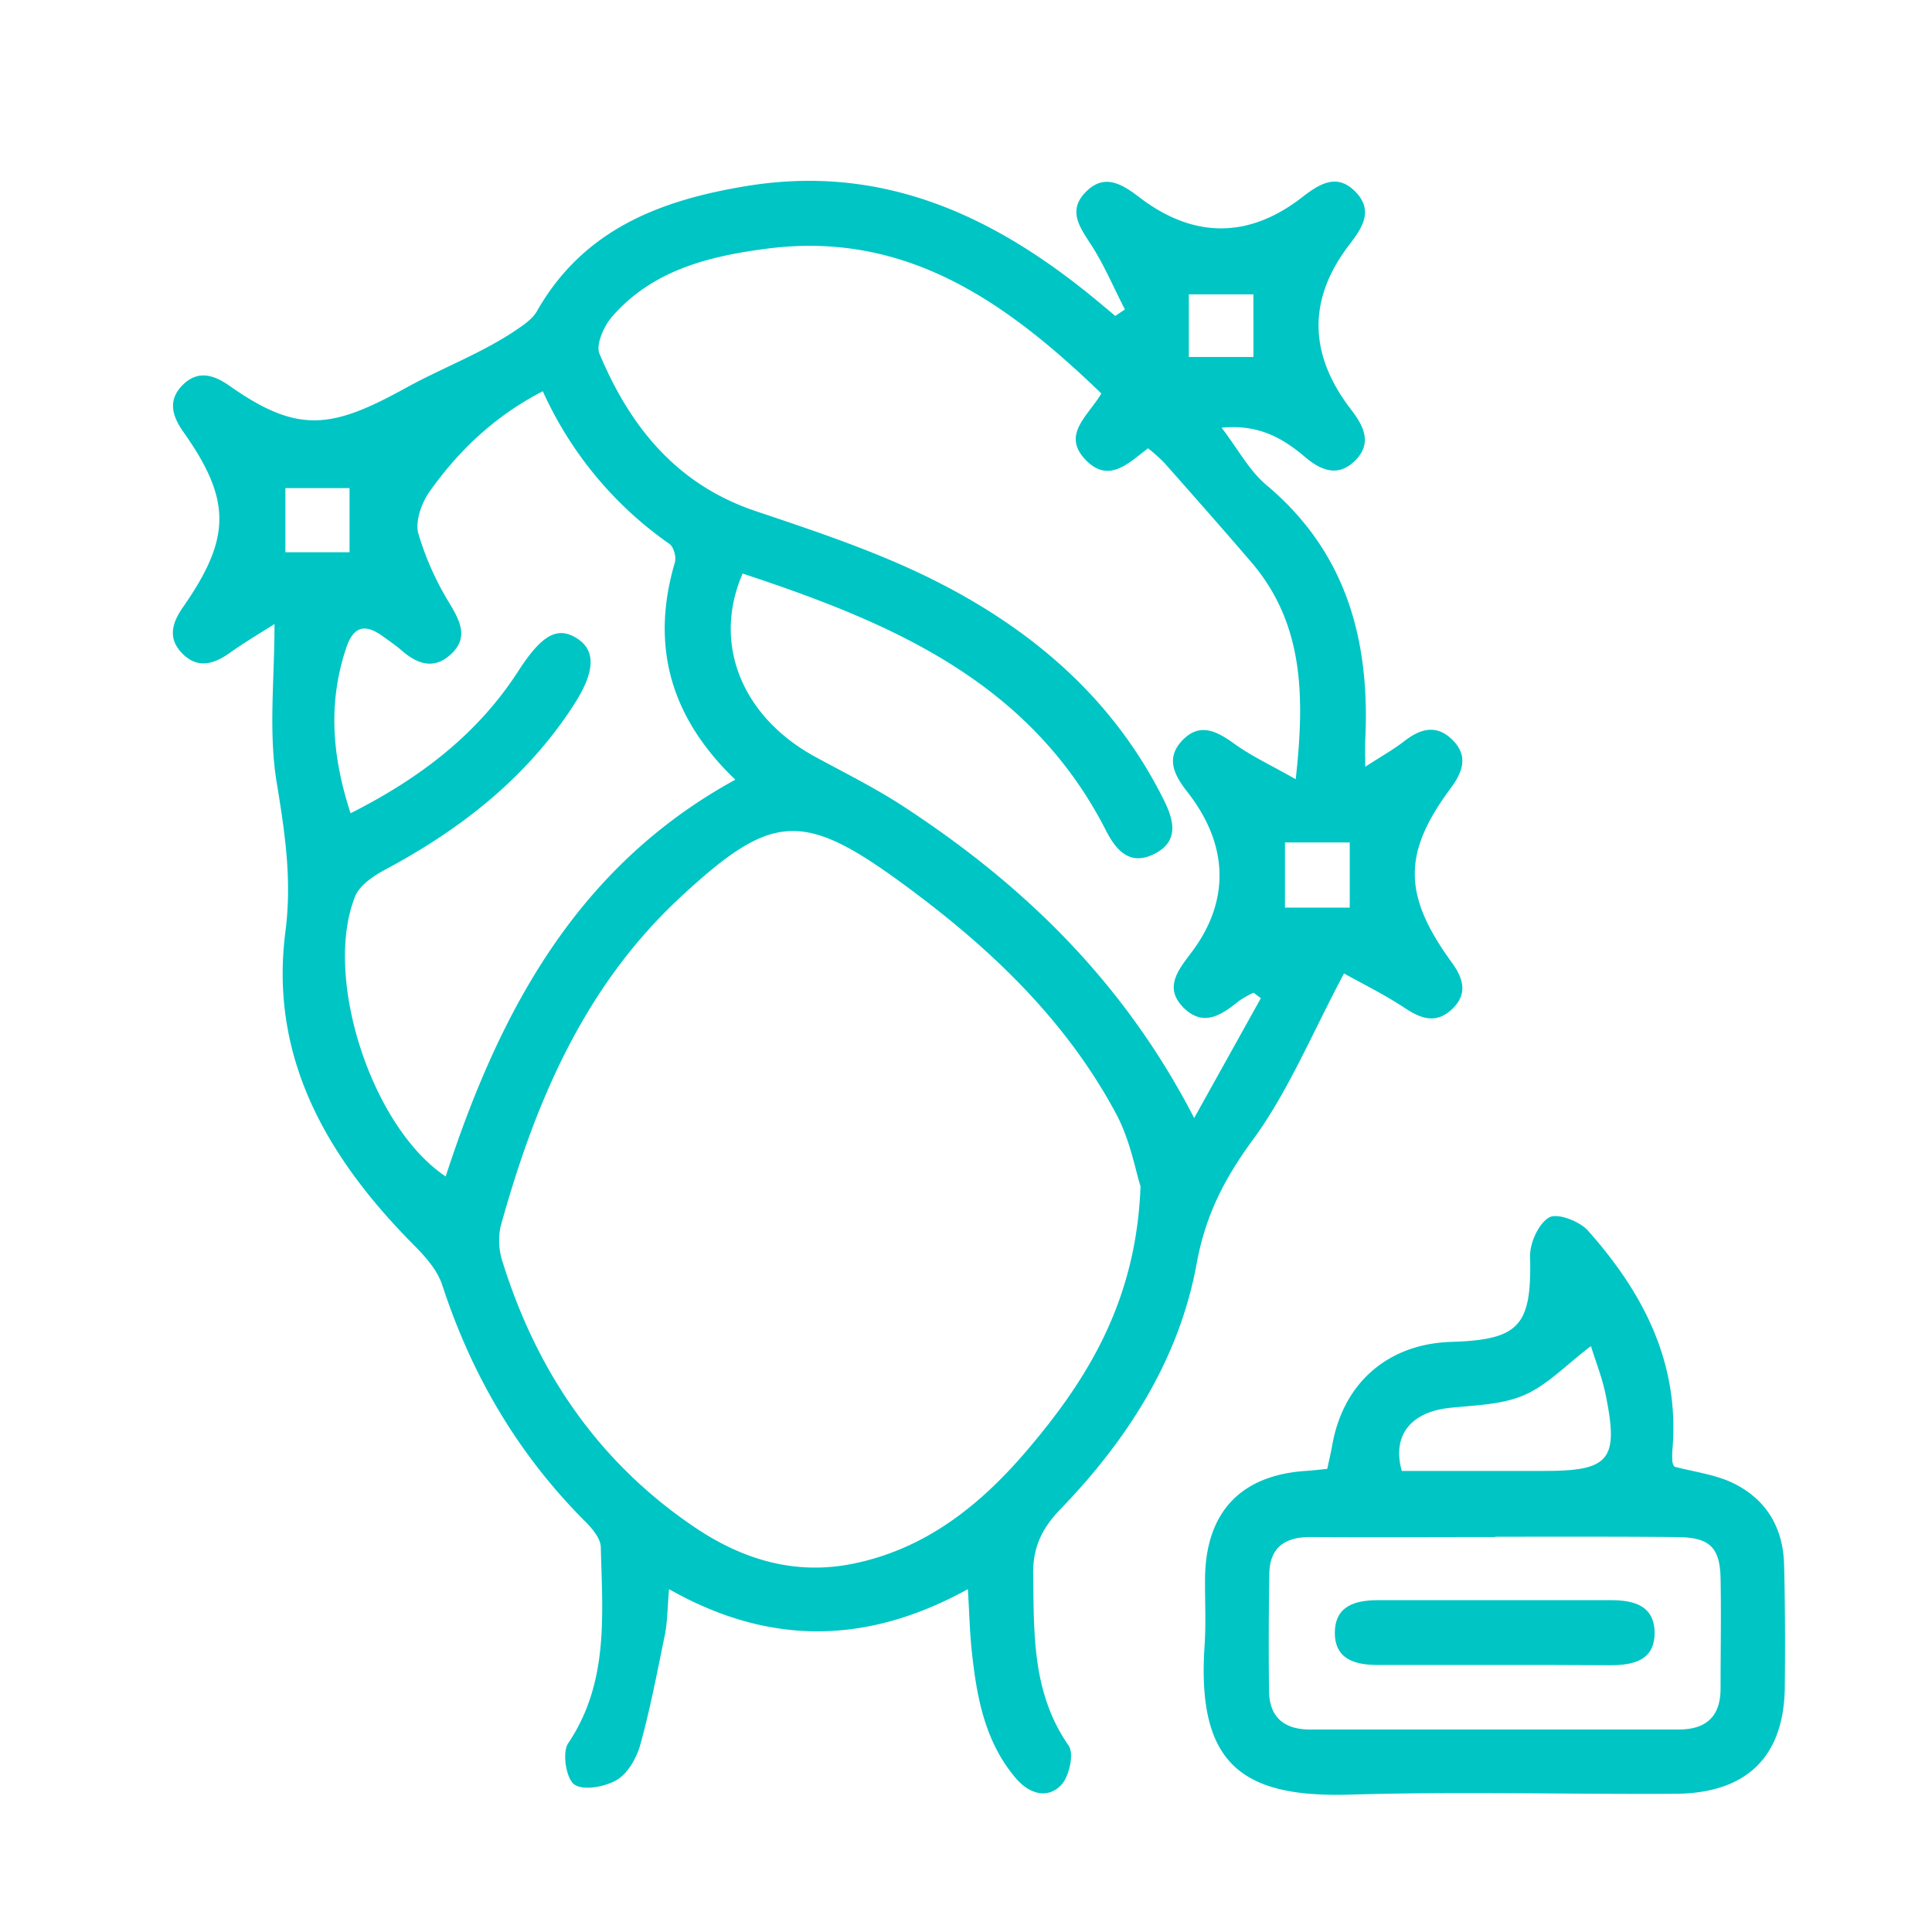 <svg id="Слой_1" data-name="Слой 1" xmlns="http://www.w3.org/2000/svg" viewBox="0 0 512 512"><defs><style>.cls-1{fill:#00c5c5;}</style></defs><title>иконки для подкатегорий</title><path class="cls-1" d="M72.75,165.37c-3.31,2.12-7.69,4.69-11.81,7.62s-8.38,4.35-12.46.36-3-8.11,0-12.42c12.83-18.39,12.86-28.44.1-46.49-3-4.27-4.17-8.42-.16-12.42s8.21-2.73,12.44.25c18.19,12.82,27.11,11.33,46.79.48,9.32-5.14,19.67-9,28.7-15,2.19-1.48,4.69-3.1,5.94-5.29C154.67,60.73,175.06,53,198.16,49.25c35.59-5.74,64.78,7.73,91.4,29.48,2,1.64,4,3.31,6,5L298.12,82c-3-5.76-5.49-11.79-9-17.19-3-4.61-6.14-8.93-1.54-13.77,4.92-5.18,9.63-2.39,14.32,1.21,14.36,11,29,11.05,43.21,0,4.67-3.62,9.35-6.49,14.27-1.25,4.57,4.86,1.68,9.34-1.7,13.72q-16.7,21.69.41,43.88c3.53,4.56,5.58,9.14.82,13.67-4.38,4.17-8.86,2.41-13-1.11-5.9-5-12.31-8.79-22.17-7.81,4.35,5.67,7.32,11.37,11.86,15.18,21.35,17.9,27.53,41.35,26.2,67.84-.08,1.61,0,3.22,0,6.83,4.15-2.7,7.45-4.53,10.4-6.82,4.12-3.2,8.28-4.45,12.43-.58,4.5,4.2,3.22,8.49-.12,13-12.84,17.25-12.77,28.4.24,46.28,3.11,4.27,4.24,8.39.09,12.33s-8.1,2.67-12.48-.23c-5.66-3.74-11.79-6.74-16.18-9.2-8.54,16-14.74,31.23-24.17,44.09-7.53,10.26-12.54,20-14.87,32.73-4.62,25.4-18.36,46.78-36.2,65.24-4.91,5.08-7.25,10.19-7.14,17.18.24,15.75-.33,31.44,9.41,45.39,1.49,2.13.14,8.24-2,10.46-3.76,3.88-8.63,2.17-12-1.82-8.33-9.78-10.43-21.81-11.71-34-.5-4.78-.61-9.61-1-16.11-26.56,14.63-52.44,15.17-79.2,0-.42,4.85-.39,8.57-1.11,12.14-2,9.78-3.87,19.6-6.53,29.2-1,3.47-3.29,7.51-6.21,9.23-3.12,1.83-8.84,2.89-11.24,1.2-2.18-1.53-3.27-8.49-1.65-10.9,10.89-16.17,9.08-34.19,8.66-52-.05-2.27-2.2-4.86-4-6.67-17.84-17.8-30.19-38.82-38-62.74-1.25-3.85-4.31-7.39-7.26-10.36-23-23.1-38.67-49.63-34.32-83.35,1.78-13.81-.15-26.32-2.33-39.63S72.75,180,72.75,165.37Zm229.5,149c-1.32-4.06-2.73-12.21-6.43-19.13-13.58-25.4-34.12-44.66-57.08-61.41-26.17-19.09-34.39-18.35-58.36,3.88-25.64,23.77-38.61,54.48-47.7,87.26a17.92,17.92,0,0,0,.55,9.56c9.09,29.14,25.53,53.15,51,70.3,12.5,8.4,26.32,12.67,41.66,9.6,19.66-3.94,34.27-15.86,46.7-30.57C288.59,365,301.15,344.32,302.25,314.39Zm-10.4-210.12c-25-24.08-51.75-43.31-89-38.3-15.22,2-30,5.72-40.67,18-2.15,2.49-4.33,7.36-3.31,9.8,8.13,19.39,20.5,34.73,41.51,41.74,14.88,5,29.88,10,44,16.73,27.49,13.17,50.26,31.93,64.15,60,2.72,5.48,3.77,10.77-2.47,14s-10-.34-12.87-5.94C273,180.55,236,164.94,196.81,152c-8.13,18.68-.11,38,19.2,48.55,7.85,4.27,15.9,8.26,23.36,13.13,31.75,20.72,58.41,46.39,77.1,82.61l17.67-31.76-1.94-1.45a26.31,26.31,0,0,0-3.9,2.21c-4.44,3.59-9.2,6.91-14.39,2-5.67-5.4-1.73-10.15,1.85-14.9,10.26-13.61,9.89-28.52-1.11-42.54-3.51-4.48-5.82-9-1.25-13.71s9-2.42,13.67.94,9.82,5.74,16.31,9.42c2.47-22.35,2.07-41.43-11.9-57.67-7.58-8.82-15.27-17.54-23-26.26a47.23,47.23,0,0,0-4.24-3.77c-5.24,4-10.44,9.39-16.53,3.08C281.21,115.13,288.41,110.24,291.86,104.27Zm-97,102.36c-17.13-16.42-22.55-35.38-16-57.57.41-1.41-.31-4.09-1.42-4.88a98.91,98.91,0,0,1-33.58-40.48c-12.81,6.62-22.29,15.73-30,26.58-2.13,3-3.85,7.84-3,11.09a77.33,77.33,0,0,0,8.48,18.87c2.76,4.67,4.73,8.84.26,13.07s-8.87,2.79-13.05-.83c-1.63-1.41-3.43-2.65-5.19-3.91-4.61-3.29-7.67-2.62-9.6,3.15-4.84,14.45-3.81,28.61,1.16,43.82,18.36-9.27,33.59-20.87,44.45-37.68,6.11-9.46,10.26-11.95,15.44-8.73s5,8.89-.88,17.92c-12.45,19.15-29.79,32.7-49.71,43.36-3.14,1.68-6.89,4.16-8.1,7.17-8.55,21.27,4.31,61.1,24,74.21C132.18,268.57,152.53,229.81,194.86,206.63ZM332.17,78H315.06V94.6h17.11ZM92.63,129.35h-17v17h17Zm247.9,111.18h17.16V223.26H340.53Z"/><path class="cls-1" d="M351.73,389.27c.49-2.31,1-4.38,1.36-6.48,3-16.47,14.86-26.67,31.56-27.18,18.1-.55,21.28-4.36,20.84-22.64-.09-3.57,2.25-8.74,5.08-10.35,2.15-1.22,8,1,10.22,3.47,14.68,16.47,24.4,35.1,22.42,58.11a20.71,20.71,0,0,0,0,3.24,3.73,3.73,0,0,0,.51,1.24c5.06,1.33,10.24,2,14.8,4,9.18,4.14,14,11.76,14.28,21.86.28,10.83.3,21.68.19,32.52-.18,18.45-10.06,28.2-29,28.31-28.72.17-57.47-.64-86.17.22-28.52.85-40.74-7.9-38.59-39.52.4-5.94.06-11.92.12-17.88.2-17.42,9.44-27.23,26.67-28.38C347.78,389.7,349.63,389.47,351.73,389.27Zm44.52,18v.06c-16.27,0-32.54.1-48.8,0-6.9-.06-11,2.73-11.07,9.87-.16,10.3-.2,20.61-.07,30.91.09,7,4,10.23,10.91,10.23q48.81,0,97.61,0c7.36,0,11.12-3.47,11.14-10.84,0-9.76.18-19.53,0-29.28-.19-8.3-3-10.84-11.68-10.88C428.24,407.19,412.25,407.25,396.25,407.25Zm25.36-50.54c-6.6,5-11.58,10.37-17.72,13-5.94,2.58-13.06,2.66-19.7,3.37-10.29,1.09-15.35,7.29-12.7,16.71h37.93c17.21,0,19.64-3,16.06-20.36C424.58,365.07,422.89,360.86,421.61,356.71Z"/><path class="cls-1" d="M396.61,441.23H365c-6,0-11.33-1.58-11.25-8.66s5.53-8.5,11.45-8.51q30.83,0,61.66,0c5.86,0,11.45,1.29,11.62,8.36.18,7.64-5.61,8.89-11.82,8.88C416.63,441.22,406.62,441.24,396.61,441.23Z"/></svg>
